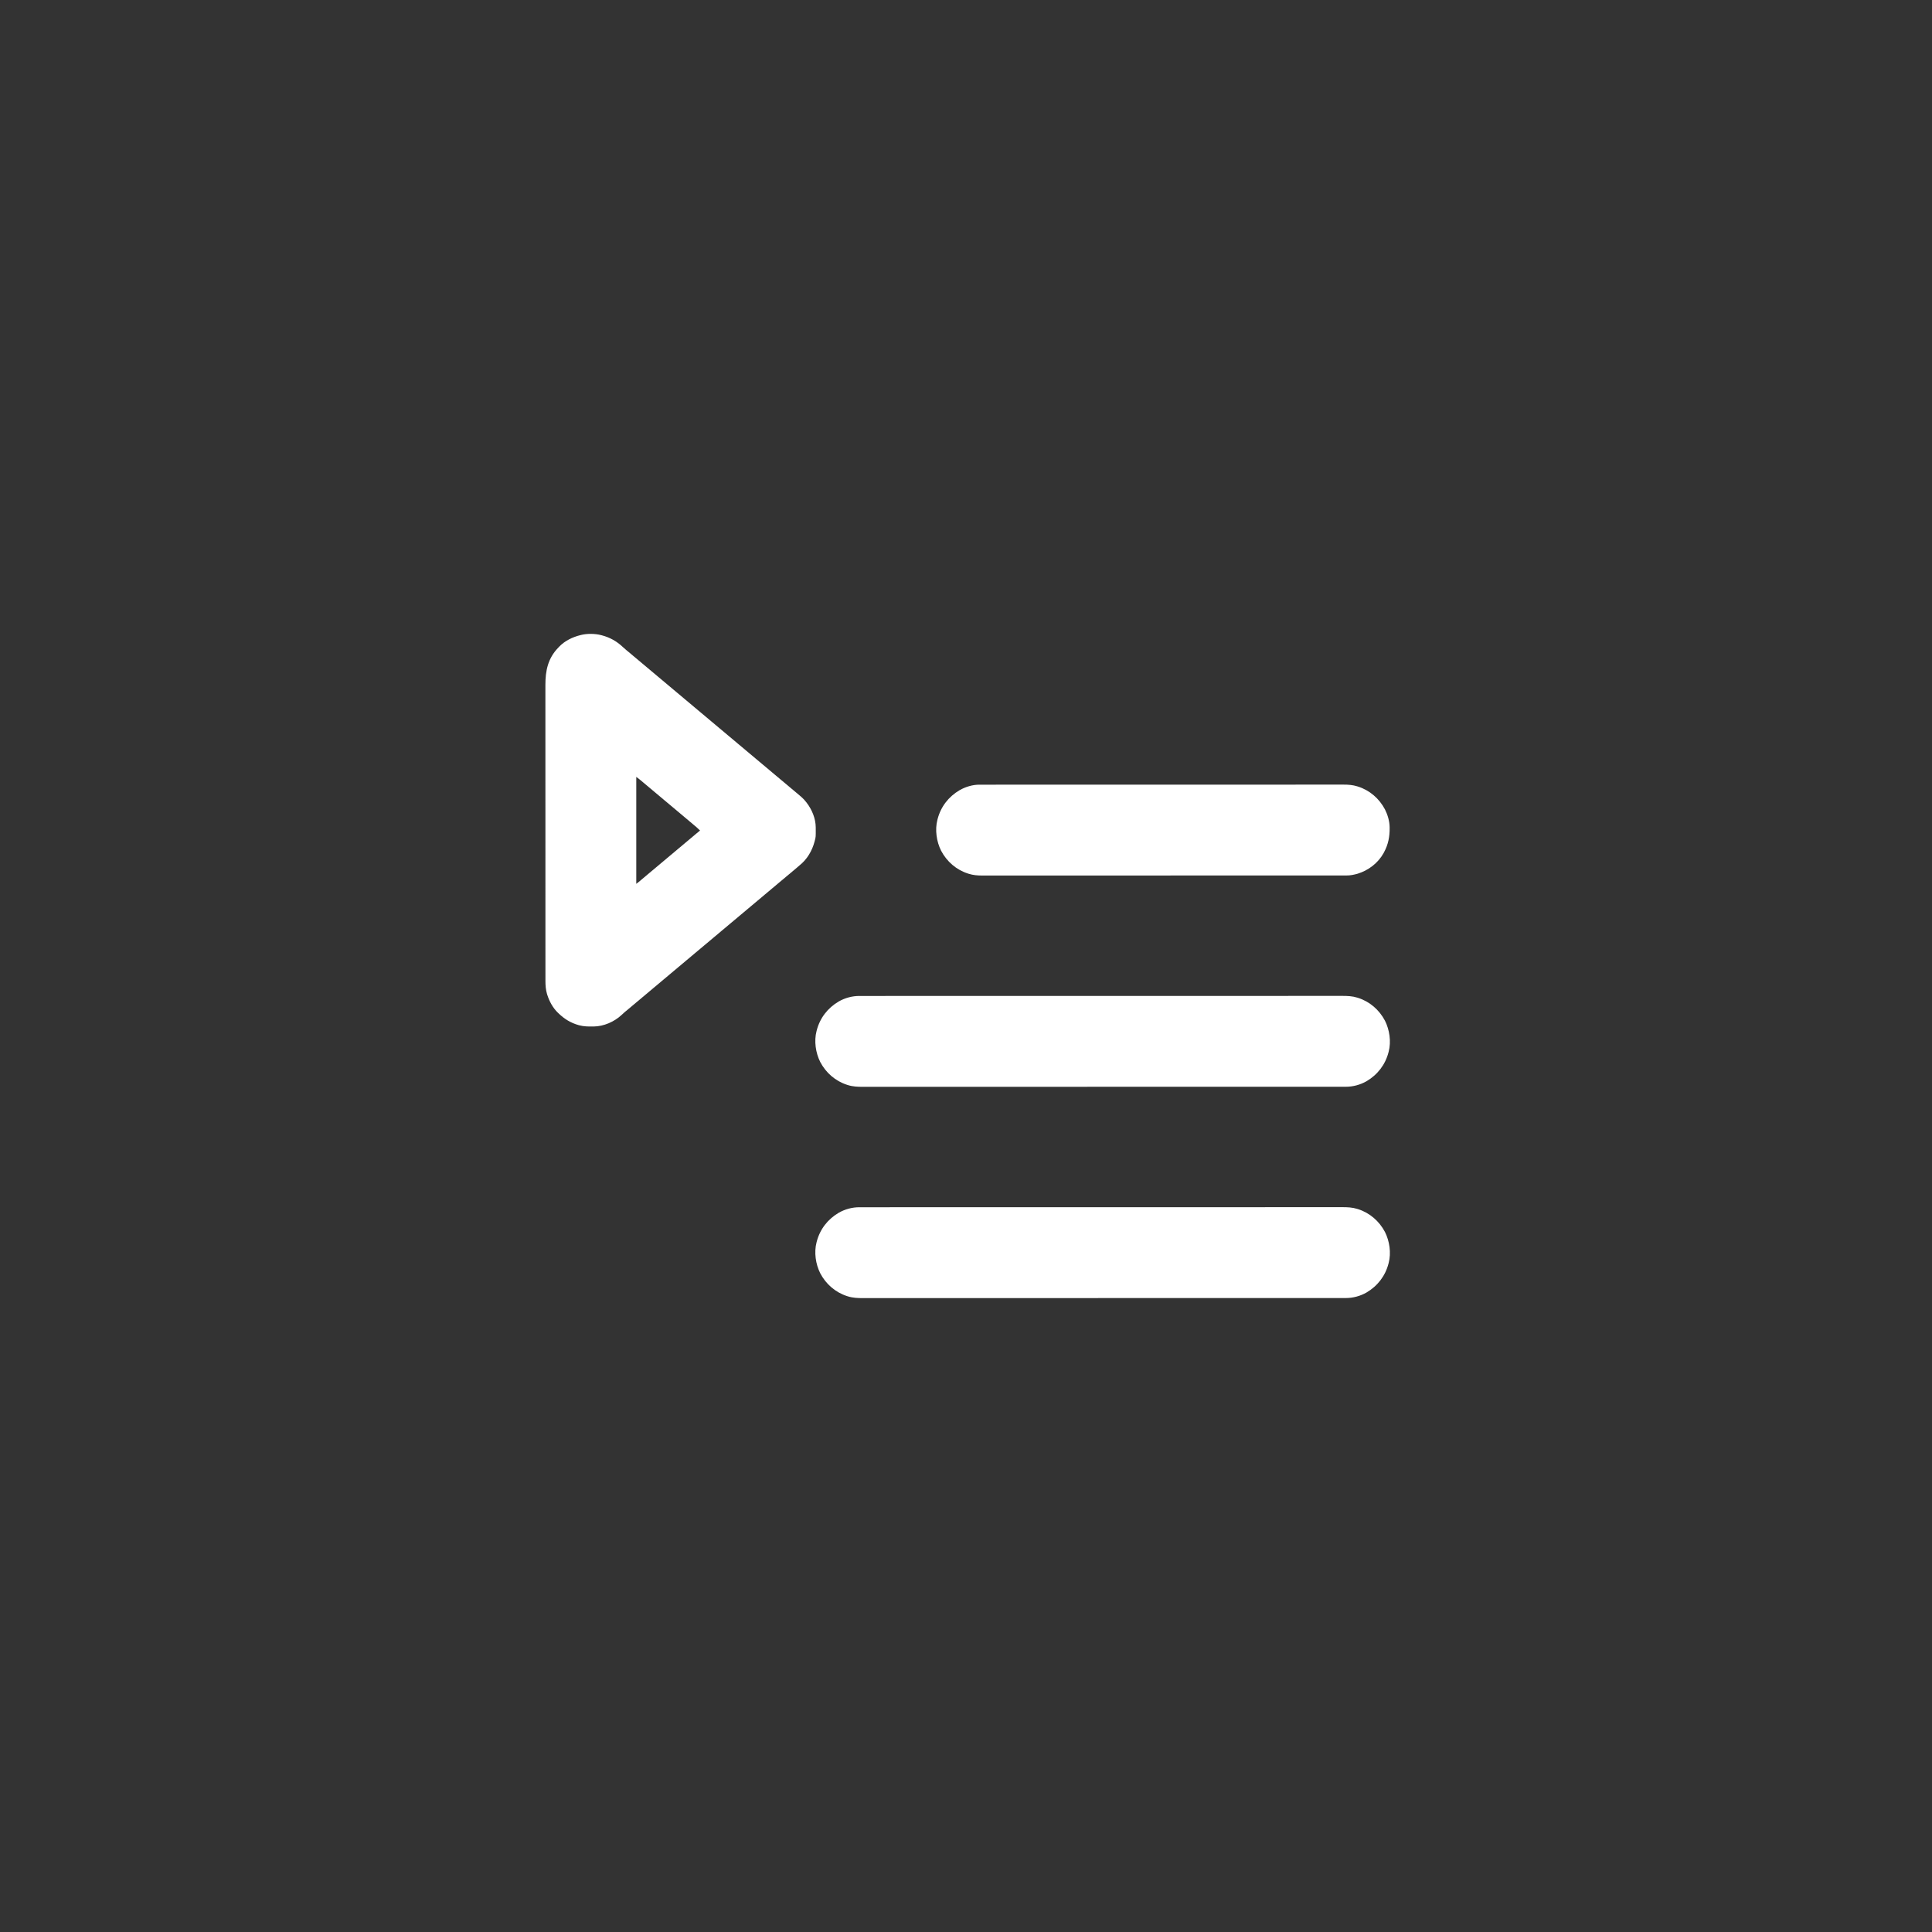 <?xml version="1.0" encoding="UTF-8" standalone="no"?>
<svg
   version="1.1"
   width="3333"
   height="3333"
   id="svg4"
   sodipodi:docname="QueueIconPlay.svg"
   inkscape:version="1.3.2 (091e20ef0f, 2023-11-25, custom)"
   xmlns:inkscape="http://www.inkscape.org/namespaces/inkscape"
   xmlns:sodipodi="http://sodipodi.sourceforge.net/DTD/sodipodi-0.dtd"
   xmlns="http://www.w3.org/2000/svg"
   xmlns:svg="http://www.w3.org/2000/svg">
  <rect width="100%" height="100%" fill="#333333" stroke="none"/>
  <defs
     id="defs4" />
  <sodipodi:namedview
     id="namedview4"
     pagecolor="#505050"
     bordercolor="#ffffff"
     borderopacity="1"
     inkscape:showpageshadow="0"
     inkscape:pageopacity="0"
     inkscape:pagecheckerboard="1"
     inkscape:deskcolor="#505050"
     showgrid="false"
     inkscape:zoom="0.24842484"
     inkscape:cx="1664.4873"
     inkscape:cy="1666.5"
     inkscape:window-width="1920"
     inkscape:window-height="1032"
     inkscape:window-x="0"
     inkscape:window-y="0"
     inkscape:window-maximized="1"
     inkscape:current-layer="svg4" />
  <path
     d="m 1037.177,1095.752 c 0.391,0.099 0.781,0.199 1.184,0.301 13.776,3.581 25.54,10.212 35.877,19.93 4.154,3.903 8.581,7.484 13,11.08 1.971,1.629 3.905,3.299 5.843,4.968 2.208,1.899 4.452,3.75 6.712,5.587 2.939,2.408 5.823,4.882 8.718,7.343 2.777,2.36 5.557,4.712 8.386,7.011 2.432,1.979 4.811,4.014 7.186,6.061 1.762,1.516 3.541,3.006 5.346,4.471 2.114,1.716 4.188,3.473 6.25,5.25 2.508,2.161 5.046,4.277 7.615,6.365 2.939,2.408 5.823,4.882 8.718,7.343 2.777,2.36 5.557,4.712 8.386,7.011 2.432,1.978 4.81,4.013 7.184,6.059 2.208,1.899 4.452,3.75 6.712,5.587 2.939,2.408 5.823,4.882 8.718,7.343 2.777,2.36 5.557,4.712 8.386,7.011 2.432,1.979 4.811,4.014 7.186,6.061 1.762,1.516 3.541,3.006 5.346,4.471 2.114,1.716 4.188,3.473 6.25,5.25 2.508,2.161 5.046,4.277 7.615,6.365 2.939,2.408 5.823,4.882 8.718,7.343 2.777,2.36 5.557,4.712 8.386,7.011 2.432,1.978 4.81,4.013 7.184,6.059 2.208,1.899 4.452,3.75 6.712,5.587 2.939,2.408 5.823,4.882 8.718,7.343 2.777,2.36 5.557,4.712 8.386,7.011 2.432,1.978 4.81,4.013 7.184,6.059 2.208,1.899 4.452,3.75 6.712,5.587 2.939,2.408 5.823,4.882 8.718,7.343 2.777,2.36 5.557,4.712 8.386,7.011 2.432,1.979 4.811,4.014 7.186,6.061 1.762,1.516 3.541,3.006 5.346,4.471 2.114,1.716 4.188,3.473 6.25,5.25 2.508,2.161 5.046,4.277 7.615,6.365 2.939,2.408 5.823,4.882 8.718,7.343 2.777,2.36 5.557,4.712 8.386,7.011 2.432,1.978 4.81,4.013 7.184,6.059 2.208,1.899 4.452,3.75 6.712,5.587 2.939,2.408 5.823,4.882 8.718,7.343 2.777,2.36 5.557,4.712 8.386,7.011 3.025,2.466 5.996,4.992 8.942,7.552 0.781,0.679 1.565,1.354 2.349,2.03 3.198,2.818 5.915,5.805 8.49,9.199 0.2,0.26 0.401,0.52 0.607,0.789 9.039,11.81 15.399,27.154 15.494,42.174 0,0.37 0.01,0.741 0.011,1.122 0.113,15.391 0.113,15.391 -1.612,21.915 -0.099,0.391 -0.199,0.781 -0.301,1.184 -4.227,16.262 -13.055,31.304 -26.375,41.762 -1.325,1.055 -2.575,2.162 -3.824,3.305 -2.122,1.931 -4.312,3.754 -6.541,5.559 -1.586,1.295 -3.149,2.615 -4.709,3.941 -1.973,1.677 -3.958,3.336 -5.969,4.969 -2.432,1.979 -4.811,4.014 -7.185,6.061 -2.195,1.887 -4.426,3.724 -6.674,5.549 -1.66,1.368 -3.292,2.767 -4.922,4.172 -2.495,2.15 -5.021,4.252 -7.578,6.328 -1.66,1.368 -3.292,2.767 -4.922,4.172 -2.495,2.15 -5.021,4.252 -7.578,6.328 -1.66,1.368 -3.292,2.767 -4.922,4.172 -2.508,2.161 -5.046,4.277 -7.615,6.365 -2.657,2.177 -5.267,4.41 -7.885,6.635 -3.054,2.596 -6.108,5.191 -9.219,7.719 -2.123,1.728 -4.208,3.495 -6.281,5.281 -2.508,2.161 -5.046,4.277 -7.615,6.365 -2.657,2.177 -5.267,4.41 -7.885,6.635 -3.054,2.596 -6.108,5.191 -9.219,7.719 -2.432,1.979 -4.811,4.014 -7.185,6.061 -2.195,1.887 -4.426,3.724 -6.674,5.549 -1.66,1.368 -3.292,2.767 -4.922,4.172 -2.508,2.161 -5.046,4.277 -7.615,6.365 -2.657,2.177 -5.267,4.41 -7.885,6.635 -3.054,2.596 -6.108,5.191 -9.219,7.719 -2.123,1.728 -4.208,3.495 -6.281,5.281 -2.508,2.161 -5.046,4.277 -7.615,6.365 -2.657,2.177 -5.267,4.41 -7.885,6.635 -3.054,2.596 -6.108,5.191 -9.219,7.719 -2.432,1.979 -4.811,4.014 -7.185,6.061 -2.195,1.887 -4.426,3.724 -6.674,5.549 -1.66,1.368 -3.292,2.767 -4.922,4.172 -2.508,2.161 -5.046,4.277 -7.615,6.365 -2.657,2.177 -5.267,4.41 -7.885,6.635 -3.054,2.596 -6.108,5.191 -9.219,7.719 -2.432,1.979 -4.811,4.014 -7.185,6.061 -2.195,1.887 -4.426,3.724 -6.674,5.549 -1.66,1.368 -3.292,2.767 -4.922,4.172 -2.508,2.161 -5.046,4.277 -7.615,6.365 -2.657,2.177 -5.267,4.41 -7.885,6.635 -3.054,2.596 -6.108,5.191 -9.219,7.719 -2.123,1.728 -4.208,3.495 -6.281,5.281 -2.074,1.786 -4.158,3.554 -6.281,5.281 -1.992,1.621 -3.973,3.253 -5.938,4.906 -0.275,0.231 -0.549,0.462 -0.833,0.7 -1.832,1.554 -3.582,3.175 -5.324,4.831 -12.663,11.816 -30.652,19.705 -48.066,19.9 -0.364,0 -0.728,0.01 -1.103,0.015 -8.155,0.088 -16.03,0.035 -23.955,-2.134 -0.433,-0.118 -0.865,-0.236 -1.311,-0.358 -13.226,-3.751 -24.408,-10.567 -34.189,-20.142 -0.367,-0.342 -0.735,-0.684 -1.113,-1.037 -8.749,-8.313 -15.063,-20.05 -18.574,-31.494 -0.17,-0.547 -0.17,-0.547 -0.343,-1.105 -2.117,-7.373 -2.691,-14.726 -2.66,-22.351 -0.002,-0.925 -0.004,-1.851 -0.007,-2.777 -0.006,-2.528 -0.003,-5.056 0.001,-7.584 0.003,-2.756 -0.002,-5.512 -0.006,-8.268 -0.006,-4.825 -0.007,-9.651 -0.004,-14.476 0.004,-6.84 10e-4,-13.679 -0.004,-20.518 -0.011,-13.526 -0.012,-27.052 -0.009,-40.578 3.8e-4,-1.867 7.4e-4,-3.734 10e-4,-5.601 7e-5,-0.371 1.4e-4,-0.742 2.1e-4,-1.124 10e-4,-8.229 -3e-5,-16.458 -0.002,-24.687 -2.9e-4,-1.127 -5.7e-4,-2.254 -8.5e-4,-3.381 -7.6e-4,-3.022 -0.002,-6.043 -0.002,-9.065 -0.005,-21.086 -0.008,-42.172 -0.004,-63.258 7e-5,-0.397 1.4e-4,-0.794 2.2e-4,-1.204 8.3e-4,-4.429 0.002,-8.859 0.003,-13.289 8e-5,-0.4 1.6e-4,-0.8 2.4e-4,-1.212 6.5e-4,-3.245 6.5e-4,-3.245 9.8e-4,-4.852 0.005,-25.577 10e-4,-51.155 -0.011,-76.732 -0.003,-6.445 -0.006,-12.89 -0.009,-19.335 -1.8e-4,-0.397 -3.5e-4,-0.794 -5.2e-4,-1.203 -0.005,-12.237 -0.008,-24.474 -0.008,-36.712 -10e-6,-0.384 -2e-5,-0.769 -2e-5,-1.165 -1.2e-4,-8.438 3.9e-4,-16.876 10e-4,-25.314 3.8e-4,-3.019 7.2e-4,-6.039 10e-4,-9.058 8e-5,-0.751 1.7e-4,-1.502 2.5e-4,-2.253 10e-4,-11.954 -0.003,-23.908 -0.01,-35.862 -0.007,-12.378 -0.007,-24.757 0.002,-37.135 0.005,-7.132 0.004,-14.264 -0.005,-21.396 -0.005,-4.768 -0.003,-9.535 0.005,-14.303 0.004,-2.714 0.006,-5.428 -0.002,-8.142 -0.065,-24.639 4.365,-46.046 22.089,-64.338 0.577,-0.597 1.145,-1.204 1.71,-1.812 9.587,-10.072 23.109,-16.6 36.459,-19.881 0.337,-0.088 0.674,-0.176 1.021,-0.267 10.606,-2.684 24.419,-2.526 34.979,0.267 z m 60.5,244.5 c 0,60.885 0,121.77 0,184.5 2.531,-1.898 4.968,-3.774 7.344,-5.844 0.609,-0.526 1.219,-1.052 1.828,-1.578 0.456,-0.394 0.456,-0.394 0.922,-0.797 3.338,-2.877 6.705,-5.72 10.125,-8.5 2.123,-1.728 4.208,-3.495 6.281,-5.281 2.508,-2.161 5.046,-4.277 7.615,-6.365 2.657,-2.177 5.267,-4.41 7.885,-6.635 3.054,-2.596 6.108,-5.191 9.219,-7.719 2.432,-1.979 4.811,-4.014 7.186,-6.06 2.195,-1.887 4.426,-3.724 6.674,-5.549 1.66,-1.368 3.292,-2.767 4.922,-4.172 2.508,-2.161 5.046,-4.277 7.615,-6.365 2.657,-2.177 5.267,-4.41 7.885,-6.635 3.054,-2.596 6.108,-5.191 9.219,-7.719 2.427,-1.974 4.801,-4.005 7.17,-6.047 2.666,-2.292 5.377,-4.524 8.111,-6.734 -3.633,-3.672 -7.494,-7.027 -11.508,-10.275 -1.686,-1.384 -3.341,-2.8 -4.992,-4.225 -2.062,-1.777 -4.136,-3.534 -6.25,-5.25 -2.423,-1.967 -4.79,-3.992 -7.154,-6.029 -1.762,-1.516 -3.541,-3.006 -5.346,-4.471 -2.423,-1.967 -4.79,-3.992 -7.154,-6.029 -1.762,-1.516 -3.541,-3.006 -5.346,-4.471 -2.114,-1.716 -4.188,-3.473 -6.25,-5.25 -2.508,-2.161 -5.046,-4.277 -7.615,-6.365 -2.939,-2.408 -5.823,-4.882 -8.718,-7.343 -2.777,-2.36 -5.557,-4.712 -8.386,-7.011 -2.432,-1.979 -4.811,-4.014 -7.185,-6.06 -1.762,-1.516 -3.541,-3.006 -5.346,-4.471 -2.114,-1.716 -4.188,-3.473 -6.25,-5.25 -4.061,-3.495 -8.135,-6.883 -12.5,-10 z"
     fill="#000000"
     id="path1"
     style="fill:#ffffff;stroke-width:0.5" />
  <path
     d="m 1482.62,2082.688 c 0.595,-9e-4 1.19,0 1.803,0 1.653,0 3.305,0 4.958,0 1.804,0 3.609,0 5.413,0 3.175,0 6.35,0 9.525,0 4.753,0 9.506,-7e-4 14.259,0 8.1,0 16.201,-0.01 24.301,-0.01 8.211,-2e-4 16.422,0 24.633,0 0.518,-2e-4 1.037,-3e-4 1.571,-5e-4 2.111,-7e-4 4.222,0 6.332,0 24.999,-0.01 49.998,-0.011 74.996,-0.014 12.446,0 24.893,0 37.339,-0.01 39.917,-0.01 79.834,-0.012 119.751,-0.013 1.908,-10e-5 3.816,-2e-4 5.724,-3e-4 3.827,-1e-4 7.654,-3e-4 11.48,-5e-4 4.48,-1e-4 8.961,-3e-4 13.441,-5e-4 1.282,-1e-4 2.565,-1e-4 3.847,-2e-4 41.186,0 82.373,-0.01 123.559,-0.021 29.592,-0.01 59.184,-0.016 88.777,-0.018 0.609,-10e-5 1.217,-10e-5 1.844,-2e-4 13.358,-10e-4 26.716,0 40.074,0 4.78,-10e-5 9.559,-2e-4 14.339,-3e-4 1.189,-1e-4 2.378,-1e-4 3.567,-1e-4 18.951,-5e-4 37.903,-0.01 56.854,-0.013 19.088,-0.01 38.175,-0.01 57.263,-0.01 2.638,6e-4 5.275,0 7.913,0 0.517,1e-4 1.034,2e-4 1.567,3e-4 8.187,0 16.374,0 24.561,-0.01 8.05,-0.01 16.101,-0.01 24.151,-3e-4 4.719,0 9.439,0 14.158,-0.01 3.137,0 6.273,0 9.41,0 1.777,0 3.553,0 5.33,0 9.039,-0.025 17.632,0.307 26.316,3.036 0.411,0.127 0.823,0.254 1.246,0.385 20.165,6.45 36.498,20.66 46.337,39.324 7.95,15.762 10.941,36.209 6.417,53.447 -0.099,0.391 -0.199,0.783 -0.301,1.186 -5.582,21.47 -18.962,38.678 -38.008,49.892 -10.786,6.142 -23.248,9.51 -35.635,9.486 -0.595,8e-4 -1.19,0 -1.803,0 -1.653,0 -3.305,0 -4.958,0 -1.804,-10e-4 -3.609,0 -5.413,0 -3.175,0 -6.35,0 -9.525,0 -4.753,0 -9.506,7e-4 -14.259,0 -8.1,0 -16.201,0.01 -24.301,0.01 -8.211,2e-4 -16.422,0 -24.633,0 -0.777,2e-4 -0.777,2e-4 -1.571,5e-4 -2.111,7e-4 -4.222,0 -6.332,0 -24.999,0.01 -49.998,0.011 -74.996,0.014 -12.446,0 -24.893,0 -37.339,0.01 -39.917,0.01 -79.834,0.012 -119.751,0.013 -1.908,1e-4 -3.816,2e-4 -5.724,2e-4 -3.827,2e-4 -7.654,4e-4 -11.48,5e-4 -4.48,2e-4 -8.961,4e-4 -13.441,6e-4 -1.282,1e-4 -2.565,1e-4 -3.847,2e-4 -41.186,0 -82.373,0.01 -123.559,0.021 -29.592,0.01 -59.184,0.016 -88.777,0.018 -0.609,1e-4 -1.217,1e-4 -1.844,2e-4 -13.358,0 -26.716,0 -40.074,0 -4.78,1e-4 -9.559,2e-4 -14.339,3e-4 -1.189,10e-5 -2.378,10e-5 -3.567,10e-5 -18.951,5e-4 -37.903,0.01 -56.854,0.013 -19.088,0.01 -38.175,0.01 -57.263,0.01 -2.638,-5e-4 -5.275,-0 -7.913,0 -0.517,-1e-4 -1.034,-2e-4 -1.567,-3e-4 -8.187,0 -16.374,0 -24.561,0.01 -8.05,0.01 -16.101,0.01 -24.151,3e-4 -4.719,0 -9.439,0 -14.158,0.01 -3.136,0 -6.273,0 -9.41,0 -1.777,0 -3.553,0 -5.33,0 -9.039,0.025 -17.632,-0.307 -26.316,-3.036 -0.411,-0.127 -0.823,-0.254 -1.246,-0.385 -20.165,-6.45 -36.498,-20.66 -46.337,-39.324 -7.95,-15.762 -10.941,-36.209 -6.417,-53.447 0.099,-0.391 0.199,-0.783 0.301,-1.186 5.582,-21.47 18.962,-38.678 38.008,-49.892 10.786,-6.142 23.248,-9.51 35.635,-9.486 z"
     fill="#000000"
     id="path2"
     style="fill:#ffffff;stroke-width:0.5" />
  <path
     d="m 1482.62,1718.188 c 0.595,-9e-4 1.19,0 1.803,0 1.653,0 3.305,0 4.958,0 1.804,10e-4 3.609,-10e-4 5.413,0 3.175,0 6.35,0 9.525,0 4.753,0 9.506,-7e-4 14.259,0 8.1,0 16.201,-0.01 24.301,-0.01 8.211,-2e-4 16.422,0 24.633,0 0.518,-2e-4 1.037,-3e-4 1.571,-5e-4 2.111,-7e-4 4.222,0 6.332,0 24.999,-0.01 49.998,-0.011 74.996,-0.014 12.446,0 24.893,0 37.339,0 39.917,-0.01 79.834,-0.012 119.751,-0.013 1.908,-10e-5 3.816,-2e-4 5.724,-3e-4 3.827,-10e-5 7.654,-3e-4 11.48,-5e-4 4.48,-10e-5 8.961,-3e-4 13.441,-5e-4 1.282,-10e-5 2.565,-10e-5 3.847,-2e-4 41.186,0 82.373,-0.01 123.559,-0.021 29.592,-0.01 59.184,-0.016 88.777,-0.018 0.609,-10e-5 1.217,-10e-5 1.844,-2e-4 13.358,-10e-4 26.716,0 40.074,0 4.78,-10e-5 9.559,-2e-4 14.339,-3e-4 1.189,-10e-5 2.378,-10e-5 3.567,-10e-5 18.951,-5e-4 37.903,-0.01 56.854,-0.013 19.088,-0.01 38.175,-0.01 57.263,-0.01 2.638,6e-4 5.275,0 7.913,0 0.517,10e-5 1.034,2e-4 1.567,3e-4 8.187,0 16.374,0 24.561,-0.01 8.05,-0.01 16.101,-0.01 24.151,-3e-4 4.719,0 9.439,0 14.158,-0.01 3.137,0 6.273,0 9.41,0 1.777,0 3.553,0 5.33,0 9.039,-0.025 17.632,0.307 26.316,3.036 0.411,0.127 0.823,0.254 1.246,0.385 20.165,6.45 36.498,20.66 46.337,39.324 7.95,15.762 10.941,36.209 6.417,53.447 -0.099,0.391 -0.199,0.783 -0.301,1.186 -5.582,21.47 -18.962,38.678 -38.008,49.892 -10.786,6.142 -23.248,9.51 -35.635,9.486 -0.595,8e-4 -1.19,0 -1.803,0 -1.653,0 -3.305,0 -4.958,0 -1.804,-10e-4 -3.609,0 -5.413,0 -3.175,0 -6.35,0 -9.525,0 -4.753,0 -9.506,7e-4 -14.259,0 -8.1,0 -16.201,0.01 -24.301,0.01 -8.211,2e-4 -16.422,0 -24.633,0 -0.777,2e-4 -0.777,2e-4 -1.571,5e-4 -2.111,7e-4 -4.222,0 -6.332,0 -24.999,0.01 -49.998,0.011 -74.996,0.014 -12.446,0 -24.893,0 -37.339,0 -39.917,0.01 -79.834,0.012 -119.751,0.013 -1.908,10e-5 -3.816,2e-4 -5.724,2e-4 -3.827,2e-4 -7.654,4e-4 -11.48,5e-4 -4.48,2e-4 -8.961,4e-4 -13.441,6e-4 -1.282,10e-5 -2.565,10e-5 -3.847,2e-4 -41.186,0 -82.373,0.01 -123.559,0.021 -29.592,0.01 -59.184,0.016 -88.777,0.018 -0.609,10e-5 -1.217,10e-5 -1.844,2e-4 -13.358,10e-4 -26.716,0 -40.074,0 -4.78,10e-5 -9.559,2e-4 -14.339,3e-4 -1.189,10e-5 -2.378,10e-5 -3.567,10e-5 -18.951,5e-4 -37.903,0.01 -56.854,0.013 -19.088,0.01 -38.175,0.01 -57.263,0.01 -2.638,-5e-4 -5.275,-10e-4 -7.913,0 -0.517,-10e-5 -1.034,-2e-4 -1.567,-3e-4 -8.187,0 -16.374,0 -24.561,0.01 -8.05,0.01 -16.101,0.01 -24.151,3e-4 -4.719,0 -9.439,0 -14.158,0.01 -3.136,0 -6.273,0 -9.41,0 -1.777,0 -3.553,0 -5.33,0 -9.039,0.025 -17.632,-0.307 -26.316,-3.036 -0.411,-0.127 -0.823,-0.254 -1.246,-0.385 -20.165,-6.45 -36.498,-20.66 -46.337,-39.324 -7.95,-15.762 -10.941,-36.209 -6.417,-53.447 0.099,-0.391 0.199,-0.783 0.301,-1.186 5.582,-21.47 18.962,-38.678 38.008,-49.892 10.786,-6.142 23.248,-9.51 35.635,-9.486 z"
     fill="#000000"
     id="path3"
     style="fill:#ffffff;stroke-width:0.5" />
  <path
     d="m 1689.783,1353.688 c 0.675,0 0.675,0 1.364,0 1.51,0 3.021,-8e-4 4.531,6e-4 1.098,-8e-4 2.195,0 3.293,0 3.029,0 6.058,0 9.088,0 2.951,3e-4 5.903,0 8.854,0 6.111,0 12.222,-0.01 18.333,-0.01 6.194,-2e-4 12.387,0 18.581,0 0.391,-2e-4 0.782,-3e-4 1.185,-5e-4 1.593,-7e-4 3.186,0 4.779,0 18.86,-0.01 37.72,-0.011 56.58,-0.014 9.391,0 18.782,0 28.174,0 30.123,-0.01 60.247,-0.012 90.37,-0.013 1.44,-10e-5 2.88,-2e-4 4.319,-3e-4 2.888,-10e-5 5.775,-3e-4 8.662,-5e-4 3.381,-10e-5 6.761,-3e-4 10.142,-5e-4 0.968,-1e-4 1.935,-1e-4 2.903,-2e-4 31.073,0 62.147,-0.01 93.221,-0.021 22.328,-0.01 44.656,-0.016 66.983,-0.018 0.689,-10e-5 0.689,-10e-5 1.392,-2e-4 10.082,-10e-4 20.163,0 30.245,0 3.607,-10e-5 7.215,-2e-4 10.823,-3e-4 0.897,-10e-5 1.795,-10e-5 2.692,-10e-5 14.297,-5e-4 28.594,-0.01 42.891,-0.013 14.402,-0.01 28.805,-0.01 43.207,-0.01 1.991,6e-4 3.983,0 5.974,0 0.586,10e-5 0.586,10e-5 1.183,3e-4 6.174,0 12.349,0 18.523,-0.01 6.075,-0.01 12.15,-0.01 18.225,-3e-4 3.248,0 6.496,0 9.744,0 2.958,-0.01 5.915,0 8.873,0 1.061,0 2.121,-10e-5 3.182,0 8.068,-0.029 15.831,0.602 23.577,3.036 0.411,0.127 0.823,0.254 1.246,0.385 20.165,6.45 36.498,20.66 46.337,39.324 4.652,9.224 7.893,20.035 8.054,30.396 0.01,0.372 0.012,0.744 0.019,1.127 0.209,15.386 -2.312,28.823 -9.656,42.424 -0.283,0.53 -0.566,1.06 -0.857,1.605 -9.497,17.027 -26.112,29.722 -44.643,35.395 -6.336,1.766 -12.513,3.081 -19.106,3.064 -0.45,8e-4 -0.9,0 -1.364,0 -1.51,0 -3.021,8e-4 -4.531,-6e-4 -1.098,8e-4 -2.195,0 -3.293,0 -3.029,0 -6.058,0 -9.088,0 -2.951,-3e-4 -5.903,0 -8.854,0 -6.111,0 -12.222,0.01 -18.333,0.01 -6.194,2e-4 -12.387,0 -18.581,0 -0.391,2e-4 -0.782,3e-4 -1.185,5e-4 -1.593,7e-4 -3.186,0 -4.779,0 -18.86,0.01 -37.72,0.011 -56.58,0.014 -9.391,0 -18.782,0 -28.174,0 -30.123,0.01 -60.247,0.012 -90.37,0.013 -1.44,10e-5 -2.88,2e-4 -4.319,2e-4 -2.888,2e-4 -5.775,4e-4 -8.662,5e-4 -3.381,2e-4 -6.761,4e-4 -10.142,6e-4 -0.968,10e-5 -1.935,10e-5 -2.903,2e-4 -31.074,0 -62.147,0.01 -93.221,0.021 -22.328,0.01 -44.656,0.016 -66.983,0.018 -0.689,10e-5 -0.689,10e-5 -1.392,2e-4 -10.082,10e-4 -20.163,0 -30.245,0 -3.607,10e-5 -7.215,2e-4 -10.823,3e-4 -0.897,10e-5 -1.795,10e-5 -2.692,10e-5 -14.297,5e-4 -28.594,0.01 -42.891,0.013 -14.402,0.01 -28.805,0.01 -43.207,0.01 -1.991,-5e-4 -3.983,-10e-4 -5.974,0 -0.586,-10e-5 -0.586,-10e-5 -1.183,-3e-4 -6.174,0 -12.349,0 -18.523,0.01 -6.075,0.01 -12.15,0.01 -18.225,3e-4 -3.248,0 -6.496,0 -9.744,0 -2.958,0.01 -5.915,0 -8.873,0 -1.061,0 -2.121,10e-5 -3.182,0 -8.068,0.029 -15.831,-0.602 -23.577,-3.036 -0.411,-0.127 -0.823,-0.254 -1.246,-0.385 -20.165,-6.45 -36.498,-20.66 -46.337,-39.324 -7.95,-15.762 -10.941,-36.209 -6.417,-53.447 0.099,-0.391 0.199,-0.783 0.301,-1.186 5.582,-21.47 18.962,-38.678 38.008,-49.892 10.256,-5.84 22.471,-9.517 34.298,-9.486 z"
     fill="#000000"
     id="path4"
     style="fill:#ffffff;stroke-width:0.5" />
</svg>
